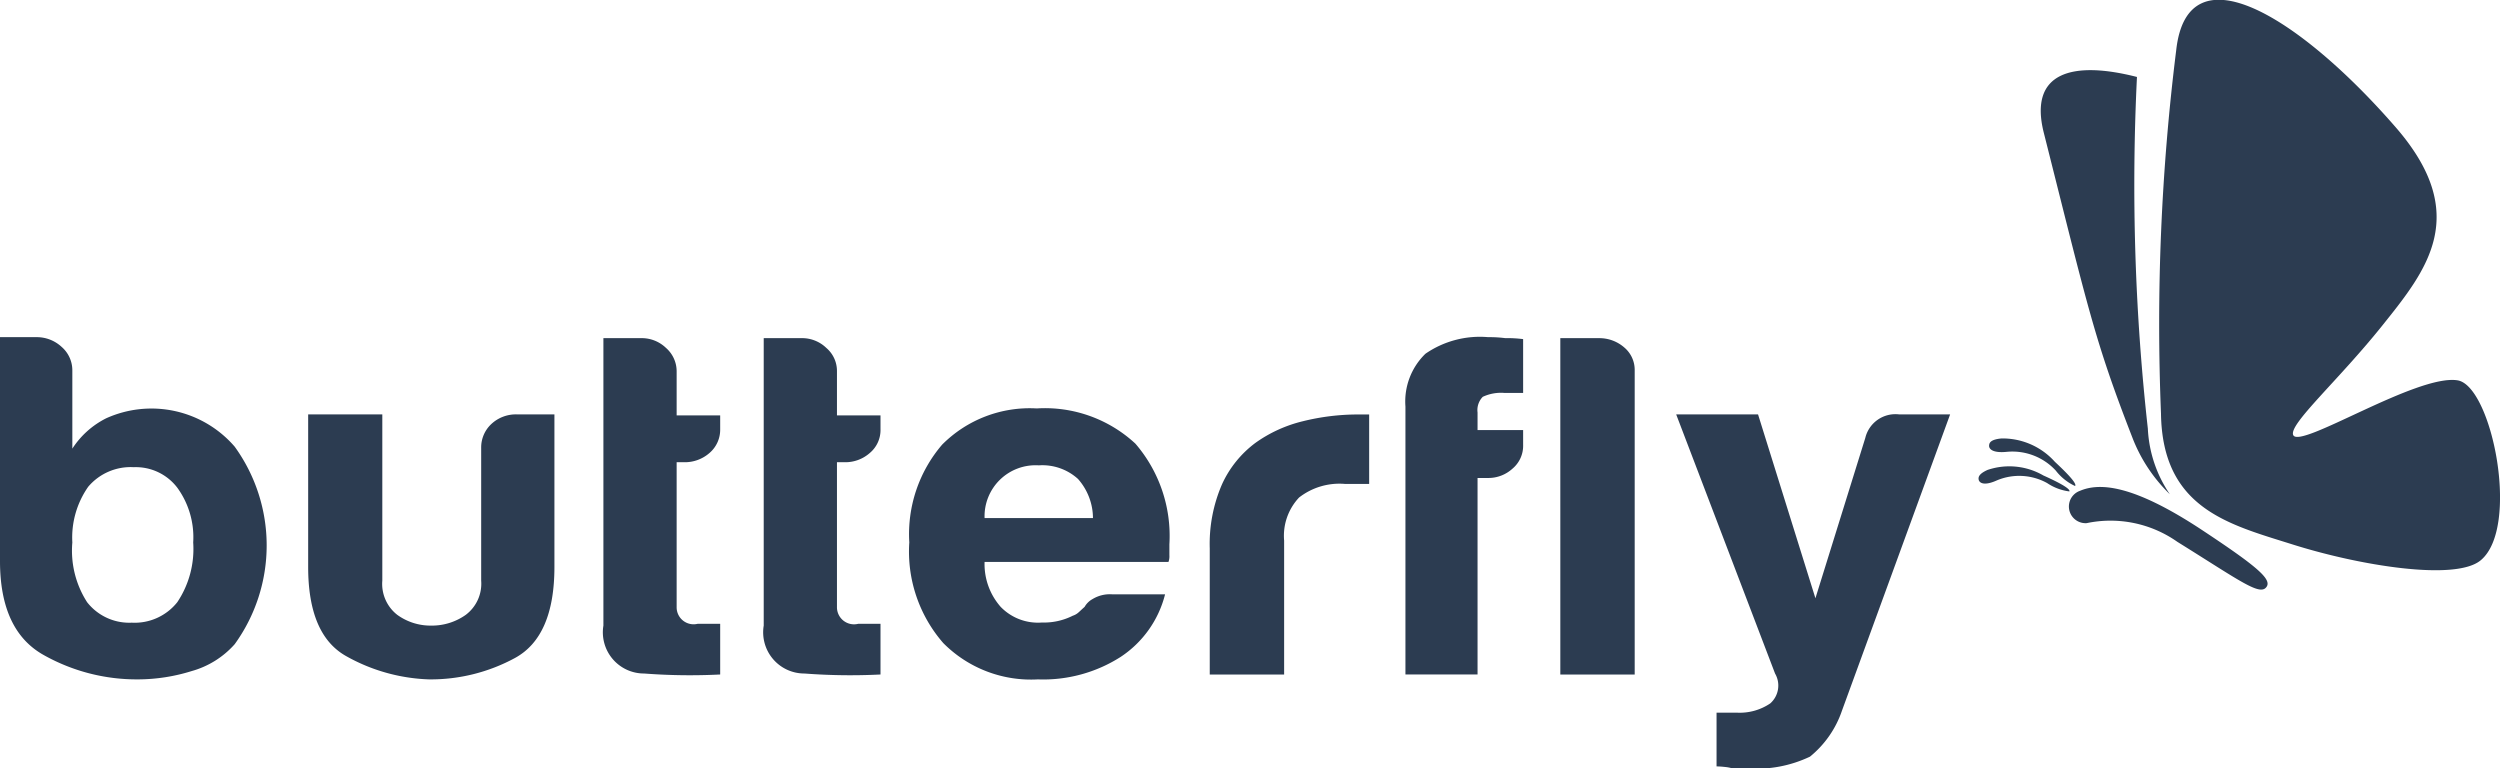 <svg id="butterfly" xmlns="http://www.w3.org/2000/svg" width="110.25" height="33.875" viewBox="0 0 110.25 33.875">
  <defs>
    <style>
      .cls-1 {
        fill: #2c3c51;
        fill-rule: evenodd;
      }
    </style>
  </defs>
  <path class="cls-1" d="M1327.73,519.769c0.85-.358,2.31-0.3,5.39,1.737,2.37,1.568,3.04,2.138,2.85,2.475-0.27.465-1.1-.189-3.95-1.962a5.119,5.119,0,0,0-4-.823A0.735,0.735,0,0,1,1327.73,519.769Zm-4.01-2.008c0.01-.112.07-0.254,0.54-0.3a3.093,3.093,0,0,1,2.36,1.03c0.79,0.734.96,1,.89,1.067a2.289,2.289,0,0,1-.85-0.68,2.6,2.6,0,0,0-2.15-.828C1323.89,518.114,1323.7,517.933,1323.72,517.761Zm-0.46,1.521c-0.02-.105-0.01-0.252.39-0.433a2.992,2.992,0,0,1,2.46.243c0.96,0.432,1.19.624,1.15,0.705a2.25,2.25,0,0,1-.98-0.368,2.543,2.543,0,0,0-2.22-.118C1323.53,519.551,1323.3,519.443,1323.26,519.282Zm8.04-2.916a97.368,97.368,0,0,1,.67-16.02c0.5-4.579,5.48-1.436,9.67,3.38,3.37,3.87,1.37,6.319-.58,8.755s-4.13,4.353-3.93,4.827c0.27,0.653,5.46-2.7,7.25-2.41,1.51,0.246,2.78,6.5,1.01,7.943-1.12.915-5.34,0.228-8.31-.713C1334.29,521.249,1331.36,520.549,1331.3,516.366Zm-0.58.663a97.049,97.049,0,0,1-.48-15.51c-2.84-.726-4.78-0.219-4.11,2.455,1.98,7.848,2.24,9.152,3.9,13.428a6.939,6.939,0,0,0,1.66,2.519A5.59,5.59,0,0,1,1330.72,517.029Zm1.34,2.261a0.229,0.229,0,0,1-.04-0.068A0.229,0.229,0,0,0,1332.06,519.29Z" transform="translate(-1236 -498.125)"/>
  <path class="cls-1" d="M1239.19,514.46v3.45a3.808,3.808,0,0,1,1.49-1.337,4.848,4.848,0,0,1,5.67,1.25,7.432,7.432,0,0,1,0,8.711,3.955,3.955,0,0,1-1.9,1.186,8.011,8.011,0,0,1-2.36.366,8.373,8.373,0,0,1-4.17-1.078q-1.92-1.077-1.92-4.139v-9.875h1.59a1.609,1.609,0,0,1,1.13.431A1.367,1.367,0,0,1,1239.19,514.46Zm5.33,7.589a3.718,3.718,0,0,0-.7-2.415,2.3,2.3,0,0,0-1.92-.906,2.451,2.451,0,0,0-2.01.863,3.9,3.9,0,0,0-.7,2.458,4.2,4.2,0,0,0,.65,2.631,2.36,2.36,0,0,0,1.97.905,2.4,2.4,0,0,0,2.01-.905A4.217,4.217,0,0,0,1244.52,522.049Zm15.93-5.649v6.727c0,2.042-.58,3.378-1.73,4.01a7.786,7.786,0,0,1-3.8.949,7.984,7.984,0,0,1-3.67-1.035c-1.11-.632-1.66-1.94-1.66-3.924V516.4h3.27v7.331a1.731,1.731,0,0,0,.66,1.509,2.5,2.5,0,0,0,1.5.474,2.582,2.582,0,0,0,1.52-.474,1.718,1.718,0,0,0,.68-1.509v-5.865a1.408,1.408,0,0,1,.44-1.034,1.587,1.587,0,0,1,1.15-.432h1.64Zm7.31,11.47a26.559,26.559,0,0,1-3.35-.043,1.817,1.817,0,0,1-1.8-2.113V513.037h1.68a1.541,1.541,0,0,1,1.08.431,1.369,1.369,0,0,1,.47,1.035v1.94h1.92v0.6a1.349,1.349,0,0,1-.47,1.057,1.648,1.648,0,0,1-1.12.409h-0.33V524.9a0.748,0.748,0,0,0,.93.734h0.99v2.241Zm7.07,0a26.578,26.578,0,0,1-3.35-.043,1.817,1.817,0,0,1-1.8-2.113V513.037h1.69a1.535,1.535,0,0,1,1.07.431,1.335,1.335,0,0,1,.47,1.035v1.94h1.92v0.6a1.318,1.318,0,0,1-.47,1.057,1.63,1.63,0,0,1-1.12.409h-0.33V524.9a0.752,0.752,0,0,0,.94.734h0.98v2.241Zm10.21-3.536h2.34a4.671,4.671,0,0,1-1.96,2.761,6.345,6.345,0,0,1-3.65.991,5.448,5.448,0,0,1-4.17-1.6,6.136,6.136,0,0,1-1.5-4.442,6.058,6.058,0,0,1,1.45-4.312,5.448,5.448,0,0,1,4.17-1.595,5.865,5.865,0,0,1,4.35,1.552,6.23,6.23,0,0,1,1.5,4.442v0.474a0.732,0.732,0,0,1-.04.3h-8.11a2.852,2.852,0,0,0,.71,1.983,2.285,2.285,0,0,0,1.82.69,2.824,2.824,0,0,0,1.36-.3,0.707,0.707,0,0,0,.26-0.151c0.08-.071.16-0.151,0.26-0.237a0.9,0.9,0,0,1,.35-0.345A1.472,1.472,0,0,1,1285.04,524.334Zm-5.62-3.363h4.78a2.62,2.62,0,0,0-.66-1.724,2.337,2.337,0,0,0-1.73-.6A2.25,2.25,0,0,0,1279.42,520.971Zm9.93,6.9v-5.562a6.6,6.6,0,0,1,.54-2.825,4.7,4.7,0,0,1,1.48-1.832,6.03,6.03,0,0,1,2.08-.949,10.106,10.106,0,0,1,2.46-.3h0.47v3.062h-1.08a2.9,2.9,0,0,0-2.01.6,2.458,2.458,0,0,0-.66,1.9v5.907h-3.28Zm8.63,0V516.055a2.932,2.932,0,0,1,.88-2.328,4.22,4.22,0,0,1,2.77-.733,5.334,5.334,0,0,1,.75.043,5.424,5.424,0,0,1,.79.043v2.372h-0.84a1.9,1.9,0,0,0-.94.173,0.834,0.834,0,0,0-.23.689v0.777h2.01v0.646a1.314,1.314,0,0,1-.47,1.056,1.574,1.574,0,0,1-1.07.411h-0.47v8.666h-3.18Zm6.83-14.833h1.69a1.669,1.669,0,0,1,1.13.41,1.292,1.292,0,0,1,.46,1.013v13.41h-3.28V513.037Zm6.89,18.887v-2.372h0.89a2.4,2.4,0,0,0,1.48-.409,1.052,1.052,0,0,0,.21-1.316l-4.36-11.427h3.61l2.53,8.107,2.2-7.072a1.367,1.367,0,0,1,1.5-1.035H1322l-4.77,13.066a4.452,4.452,0,0,1-1.41,2.026,5.5,5.5,0,0,1-2.76.518h-0.66a1.757,1.757,0,0,0-.35-0.065C1311.91,531.931,1311.8,531.924,1311.7,531.924Z" transform="translate(-1236 -498.125)"/>
</svg>
